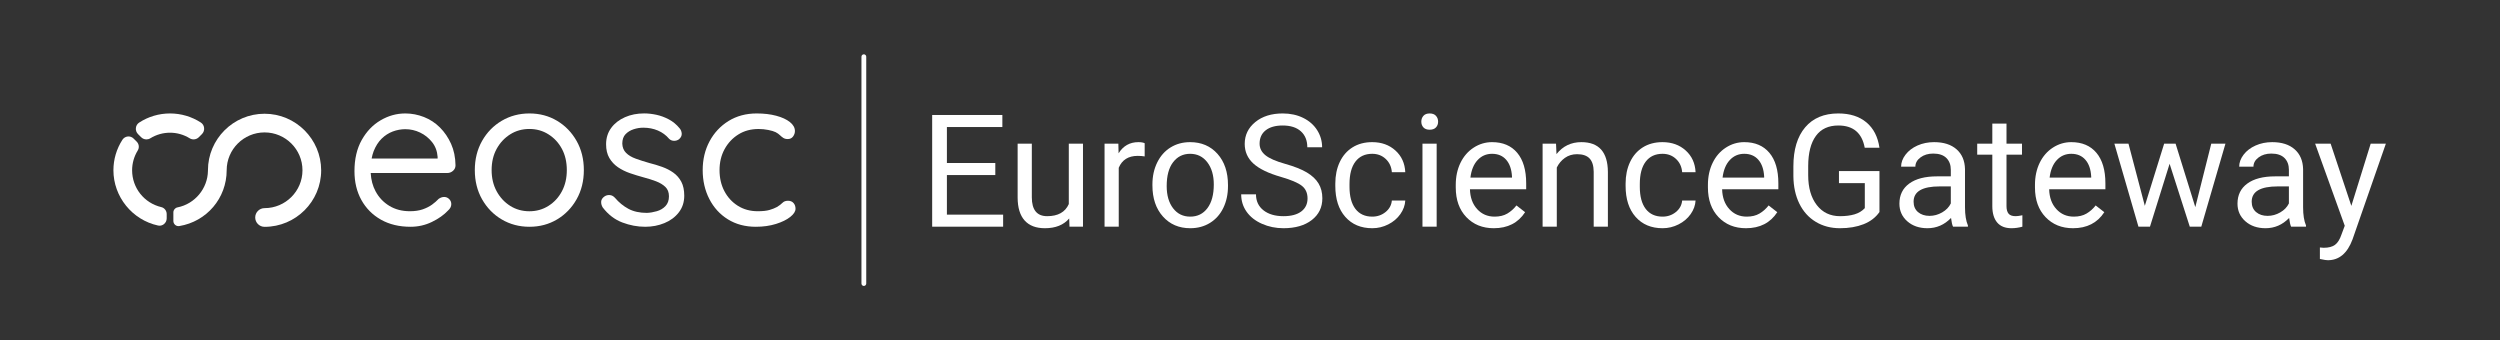 <?xml version="1.0" encoding="UTF-8" standalone="no"?>
<!DOCTYPE svg PUBLIC "-//W3C//DTD SVG 1.1//EN" "http://www.w3.org/Graphics/SVG/1.1/DTD/svg11.dtd">
<svg width="100%" height="100%" viewBox="0 0 1565 213" version="1.1" xmlns="http://www.w3.org/2000/svg" xmlns:xlink="http://www.w3.org/1999/xlink" xml:space="preserve" xmlns:serif="http://www.serif.com/" style="fill-rule:evenodd;clip-rule:evenodd;stroke-linejoin:round;stroke-miterlimit:2;">
    <rect x="0" y="0" width="1565" height="213" fill="#333333" stroke="none"/>
    <path d="M238.919,86.787C240.98,84.768 243.3,83.29 245.881,82.31C248.462,81.351 251.082,80.872 253.703,80.872C256.944,80.872 260.024,81.571 262.965,82.97C265.906,84.369 268.406,86.367 270.467,88.945C272.527,91.523 273.687,94.62 273.948,98.197L273.948,99.256L232.638,99.256C232.958,97.618 233.358,96.059 233.898,94.66C235.198,91.423 236.859,88.805 238.919,86.787M283.57,106.95C284.63,106.03 285.15,104.871 285.15,103.473C285.07,98.477 284.15,94.021 282.39,90.084C280.629,86.147 278.309,82.73 275.428,79.833C272.527,76.935 269.206,74.757 265.426,73.258C261.645,71.779 257.744,71.02 253.723,71.02C248.282,71.02 243.14,72.439 238.279,75.296C233.418,78.134 229.477,82.25 226.436,87.646C223.416,93.021 221.895,99.536 221.895,107.149C221.895,113.984 223.336,119.999 226.236,125.214C229.137,130.43 233.198,134.526 238.459,137.504C243.72,140.481 249.902,141.96 257.004,141.96C261.745,141.96 266.186,140.961 270.347,138.943C274.508,136.924 277.868,134.566 280.409,131.849C281.809,130.63 282.51,129.271 282.51,127.772C282.51,126.553 282.069,125.494 281.189,124.615C280.309,123.735 279.269,123.296 278.028,123.296C276.888,123.296 275.748,123.695 274.608,124.475C273.467,125.694 272.087,126.913 270.467,128.092C268.846,129.271 266.886,130.25 264.625,131.049C262.345,131.829 259.664,132.228 256.603,132.228C251.682,132.228 247.401,131.109 243.72,128.871C240.04,126.633 237.159,123.596 235.098,119.739C233.298,116.402 232.298,112.585 232.058,108.308L279.869,108.308C281.289,108.328 282.51,107.869 283.57,106.95" style="fill:#fff;"/>
    <path d="M354.826,106.49C354.826,101.414 353.786,96.958 351.746,93.161C349.685,89.344 346.885,86.327 343.324,84.089C339.783,81.851 335.802,80.732 331.421,80.732C326.96,80.732 322.939,81.851 319.398,84.089C315.857,86.327 313.017,89.344 310.916,93.161C308.816,96.978 307.755,101.414 307.755,106.49C307.755,111.486 308.816,115.902 310.916,119.759C313.017,123.616 315.857,126.653 319.398,128.891C322.959,131.129 326.96,132.248 331.421,132.248C335.802,132.248 339.763,131.129 343.324,128.891C346.885,126.653 349.685,123.616 351.746,119.759C353.806,115.902 354.826,111.486 354.826,106.49M365.489,106.49C365.489,113.324 363.969,119.399 360.948,124.755C357.927,130.09 353.846,134.307 348.725,137.364C343.604,140.421 337.822,141.96 331.441,141.96C325.039,141.96 319.258,140.421 314.077,137.364C308.896,134.307 304.815,130.09 301.774,124.755C298.753,119.419 297.233,113.324 297.233,106.49C297.233,99.656 298.753,93.581 301.774,88.225C304.795,82.89 308.896,78.674 314.077,75.616C319.258,72.559 325.039,71.02 331.441,71.02C337.842,71.02 343.604,72.559 348.725,75.616C353.846,78.674 357.927,82.89 360.948,88.225C363.969,93.561 365.489,99.656 365.489,106.49" style="fill:#fff;"/>
    <path d="M377.312,129.87C376.612,128.731 376.271,127.532 376.332,126.253C376.372,124.994 377.092,123.875 378.512,122.896C379.472,122.277 380.552,122.017 381.733,122.117C382.913,122.197 383.993,122.776 384.954,123.815C387.414,126.713 390.215,129.011 393.375,130.71C396.536,132.408 400.397,133.267 404.958,133.267C406.979,133.187 409.059,132.828 411.2,132.208C413.34,131.589 415.141,130.53 416.601,128.991C418.041,127.452 418.761,125.434 418.761,122.876C418.761,120.418 418.021,118.48 416.521,117.021C415.021,115.582 413.08,114.403 410.66,113.484C408.239,112.565 405.678,111.766 402.958,111.046C400.077,110.267 397.216,109.388 394.416,108.428C391.615,107.469 389.094,106.21 386.854,104.692C384.613,103.153 382.813,101.234 381.453,98.916C380.092,96.598 379.412,93.721 379.412,90.304C379.412,86.367 380.492,82.95 382.633,80.052C384.773,77.155 387.654,74.937 391.255,73.358C394.836,71.779 398.837,71 403.218,71C405.678,71 408.239,71.28 410.92,71.859C413.58,72.439 416.201,73.398 418.741,74.757C421.282,76.116 423.523,77.974 425.443,80.332C426.223,81.211 426.663,82.31 426.763,83.609C426.843,84.928 426.283,86.107 425.063,87.166C424.103,87.866 423.022,88.205 421.842,88.146C420.662,88.106 419.682,87.686 418.881,86.907C416.961,84.628 414.6,82.89 411.84,81.711C409.079,80.532 406.038,79.932 402.698,79.932C400.677,79.932 398.657,80.252 396.656,80.912C394.636,81.571 392.955,82.59 391.595,84.009C390.235,85.408 389.555,87.386 389.555,89.924C389.635,92.282 390.435,94.22 391.915,95.699C393.396,97.198 395.416,98.397 397.957,99.316C400.497,100.235 403.298,101.135 406.379,102.014C409.179,102.713 411.88,103.533 414.46,104.452C417.041,105.371 419.382,106.57 421.502,108.069C423.603,109.567 425.263,111.466 426.503,113.784C427.724,116.102 428.344,119.019 428.344,122.516C428.344,126.553 427.203,130.03 424.923,132.968C422.642,135.905 419.642,138.143 415.921,139.662C412.2,141.201 408.179,141.96 403.898,141.96C399.077,141.96 394.296,141.061 389.555,139.262C384.813,137.464 380.733,134.326 377.312,129.87" style="fill:#fff;"/>
    <path d="M473.694,71.02C478.255,71.02 482.336,71.5 485.917,72.459C489.518,73.418 492.359,74.737 494.459,76.395C496.56,78.054 497.62,79.932 497.62,82.051C497.62,83.27 497.22,84.409 496.44,85.468C495.639,86.527 494.559,87.046 493.159,87.046C492.019,87.046 491.078,86.807 490.338,86.327C489.598,85.847 488.898,85.268 488.238,84.628C487.578,83.969 486.677,83.33 485.537,82.73C484.477,82.211 482.956,81.751 480.936,81.351C478.916,80.952 476.895,80.752 474.895,80.752C470.073,80.752 465.832,81.891 462.212,84.169C458.571,86.447 455.71,89.504 453.59,93.361C451.489,97.218 450.429,101.594 450.429,106.49C450.429,111.386 451.429,115.782 453.45,119.619C455.47,123.476 458.271,126.533 461.872,128.811C465.472,131.089 469.633,132.228 474.354,132.228C477.415,132.228 479.856,131.968 481.656,131.449C483.457,130.929 485.017,130.31 486.317,129.61C487.798,128.731 488.958,127.852 489.798,126.993C490.638,126.113 491.799,125.674 493.279,125.674C494.759,125.674 495.94,126.153 496.76,127.113C497.6,128.072 498,129.251 498,130.67C498,132.328 496.9,134.047 494.719,135.785C492.519,137.544 489.538,139.003 485.777,140.182C481.996,141.361 477.795,141.96 473.154,141.96C466.493,141.96 460.671,140.401 455.67,137.304C450.669,134.207 446.788,129.95 444.027,124.555C441.267,119.159 439.886,113.144 439.886,106.49C439.886,99.836 441.307,93.841 444.167,88.485C447.008,83.15 450.989,78.893 456.07,75.736C461.171,72.599 467.033,71.02 473.694,71.02" style="fill:#fff;"/>
    <path d="M125.713,76.695C119.951,72.978 113.29,71.02 106.428,71.02C99.567,71.02 92.905,72.978 87.144,76.715C85.964,77.475 85.203,78.713 85.063,80.112C84.903,81.551 85.403,82.95 86.424,83.969L88.344,85.887C89.264,86.807 90.465,87.266 91.665,87.266C92.505,87.266 93.345,87.046 94.105,86.567C97.806,84.289 102.067,83.07 106.428,83.07C110.769,83.07 115.03,84.269 118.731,86.567C120.572,87.706 122.952,87.426 124.493,85.867L126.413,83.949C127.433,82.93 127.933,81.531 127.773,80.092C127.653,78.693 126.893,77.455 125.713,76.695" style="fill:#fff;"/>
    <path d="M100.967,129.65C90.225,127.113 82.703,117.621 82.703,106.59C82.703,102.214 83.923,97.937 86.224,94.2C87.324,92.422 87.044,90.144 85.563,88.665L83.643,86.747C82.663,85.768 81.322,85.288 79.942,85.448C78.602,85.588 77.401,86.327 76.661,87.446C72.96,93.161 71,99.796 71,106.59C71,123.136 82.763,137.684 98.947,141.181C99.247,141.241 99.567,141.281 99.867,141.281C100.867,141.281 101.847,140.941 102.647,140.281C103.728,139.402 104.348,138.123 104.348,136.724L104.348,134.027C104.368,131.968 102.947,130.11 100.967,129.65" style="fill:#fff;"/>
    <path d="M165.602,71.2C146.058,71.2 130.174,87.086 130.174,106.59L130.194,106.75L130.174,106.93C130.014,118.04 121.992,127.672 111.089,129.83C109.609,130.13 108.529,131.429 108.529,132.948L108.529,138.343C108.529,139.282 108.949,140.182 109.669,140.801C110.369,141.401 111.309,141.66 112.21,141.52C129.414,138.703 141.897,124.015 141.897,106.59C141.897,93.521 152.539,82.89 165.622,82.89C178.705,82.89 189.348,93.521 189.348,106.59C189.348,119.659 178.705,130.29 165.622,130.29C162.401,130.29 159.761,132.908 159.761,136.145C159.761,139.362 162.381,142 165.622,142C185.167,142 201.05,126.113 201.05,106.61C201.03,87.086 185.127,71.2 165.602,71.2" style="fill:#fff;"/>
    <path d="M542.269,177.5L542.269,35.5C542.269,34.672 541.597,34 540.769,34C539.941,34 539.269,34.672 539.269,35.5L539.269,177.5C539.269,178.328 539.941,179 540.769,179C541.597,179 542.269,178.328 542.269,177.5Z" style="fill:#fff;"/>
    <path d="M623.062,109.584L592.758,109.584L592.758,134.364L627.96,134.364L627.96,141.904L583.537,141.904L583.537,71.98L627.48,71.98L627.48,79.52L592.758,79.52L592.758,102.044L623.062,102.044L623.062,109.584Z" style="fill:#fff;"/>
    <path d="M669.309,136.766C665.851,140.832 660.777,142.865 654.085,142.865C648.547,142.865 644.328,141.256 641.431,138.038C638.534,134.821 637.069,130.058 637.037,123.751L637.037,89.942L645.921,89.942L645.921,123.511C645.921,131.387 649.123,135.325 655.526,135.325C662.314,135.325 666.828,132.796 669.069,127.737L669.069,89.942L677.954,89.942L677.954,141.904L669.501,141.904L669.309,136.766Z" style="fill:#fff;"/>
    <path d="M716.565,97.914C715.221,97.69 713.764,97.578 712.195,97.578C706.368,97.578 702.414,100.059 700.333,105.021L700.333,141.904L691.449,141.904L691.449,89.942L700.093,89.942L700.237,95.945C703.151,91.302 707.281,88.981 712.627,88.981C714.356,88.981 715.669,89.205 716.565,89.654L716.565,97.914Z" style="fill:#fff;"/>
    <path d="M721.416,115.443C721.416,110.352 722.416,105.774 724.417,101.708C726.418,97.642 729.204,94.504 732.774,92.295C736.343,90.086 740.418,88.981 744.996,88.981C752.072,88.981 757.794,91.43 762.165,96.329C766.535,101.227 768.72,107.743 768.72,115.875L768.72,116.499C768.72,121.558 767.752,126.096 765.815,130.114C763.878,134.132 761.108,137.262 757.506,139.503C753.904,141.744 749.766,142.865 745.092,142.865C738.048,142.865 732.341,140.415 727.971,135.517C723.601,130.618 721.416,124.135 721.416,116.067L721.416,115.443ZM730.348,116.499C730.348,122.262 731.685,126.889 734.358,130.378C737.032,133.868 740.61,135.613 745.092,135.613C749.606,135.613 753.192,133.844 755.849,130.306C758.507,126.768 759.835,121.814 759.835,115.443C759.835,109.744 758.483,105.125 755.777,101.588C753.072,98.05 749.478,96.281 744.996,96.281C740.61,96.281 737.072,98.026 734.382,101.516C731.693,105.005 730.348,110 730.348,116.499Z" style="fill:#fff;"/>
    <path d="M801.857,110.736C793.949,108.463 788.194,105.67 784.592,102.356C780.99,99.042 779.189,94.952 779.189,90.086C779.189,84.579 781.391,80.025 785.793,76.423C790.195,72.821 795.918,71.02 802.962,71.02C807.764,71.02 812.046,71.948 815.808,73.805C819.57,75.662 822.484,78.224 824.549,81.489C826.614,84.755 827.646,88.325 827.646,92.199L818.377,92.199C818.377,87.958 817.033,84.624 814.343,82.198C811.654,79.773 807.86,78.56 802.962,78.56C798.415,78.56 794.869,79.562 792.324,81.567C789.779,83.572 788.506,86.354 788.506,89.914C788.506,92.769 789.715,95.183 792.132,97.155C794.549,99.128 798.663,100.932 804.474,102.568C810.285,104.203 814.832,106.006 818.113,107.975C821.395,109.944 823.828,112.241 825.413,114.866C826.998,117.492 827.79,120.581 827.79,124.135C827.79,129.802 825.581,134.34 821.163,137.75C816.745,141.16 810.838,142.865 803.442,142.865C798.639,142.865 794.157,141.944 789.995,140.103C785.833,138.262 782.623,135.741 780.366,132.539C778.109,129.338 776.98,125.704 776.98,121.638L786.249,121.638C786.249,125.864 787.81,129.202 790.931,131.651C794.053,134.1 798.223,135.325 803.442,135.325C808.308,135.325 812.038,134.332 814.631,132.347C817.225,130.362 818.521,127.657 818.521,124.231C818.521,120.805 817.321,118.156 814.92,116.283C812.518,114.41 808.164,112.561 801.857,110.736Z" style="fill:#fff;"/>
    <path d="M859.054,135.613C862.224,135.613 864.993,134.652 867.362,132.732C869.732,130.811 871.044,128.409 871.3,125.528L879.705,125.528C879.545,128.505 878.52,131.339 876.631,134.028C874.742,136.718 872.221,138.863 869.067,140.463C865.914,142.064 862.576,142.865 859.054,142.865C851.979,142.865 846.352,140.503 842.174,135.781C837.995,131.059 835.906,124.599 835.906,116.403L835.906,114.914C835.906,109.856 836.835,105.358 838.692,101.42C840.549,97.482 843.214,94.424 846.688,92.247C850.162,90.07 854.268,88.981 859.006,88.981C864.833,88.981 869.676,90.726 873.534,94.216C877.392,97.706 879.449,102.236 879.705,107.807L871.3,107.807C871.044,104.445 869.772,101.684 867.482,99.523C865.193,97.361 862.368,96.281 859.006,96.281C854.492,96.281 850.994,97.906 848.513,101.155C846.032,104.405 844.791,109.103 844.791,115.251L844.791,116.931C844.791,122.919 846.024,127.529 848.489,130.763C850.954,133.996 854.476,135.613 859.054,135.613Z" style="fill:#fff;"/>
    <path d="M899.347,141.904L890.462,141.904L890.462,89.942L899.347,89.942L899.347,141.904ZM889.742,76.159C889.742,74.718 890.182,73.501 891.063,72.509C891.943,71.516 893.248,71.02 894.977,71.02C896.705,71.02 898.018,71.516 898.915,72.509C899.811,73.501 900.259,74.718 900.259,76.159C900.259,77.599 899.811,78.8 898.915,79.76C898.018,80.721 896.705,81.201 894.977,81.201C893.248,81.201 891.943,80.721 891.063,79.76C890.182,78.8 889.742,77.599 889.742,76.159Z" style="fill:#fff;"/>
    <path d="M935.125,142.865C928.081,142.865 922.351,140.552 917.932,135.925C913.514,131.299 911.305,125.112 911.305,117.364L911.305,115.731C911.305,110.576 912.289,105.974 914.258,101.924C916.227,97.874 918.981,94.704 922.519,92.415C926.056,90.126 929.89,88.981 934.02,88.981C940.776,88.981 946.027,91.206 949.773,95.657C953.518,100.107 955.391,106.478 955.391,114.77L955.391,118.468L920.189,118.468C920.317,123.591 921.814,127.729 924.68,130.883C927.545,134.036 931.187,135.613 935.605,135.613C938.743,135.613 941.4,134.973 943.577,133.692C945.754,132.411 947.659,130.714 949.292,128.601L954.719,132.828C950.365,139.519 943.834,142.865 935.125,142.865ZM934.02,96.281C930.435,96.281 927.425,97.586 924.992,100.195C922.559,102.804 921.054,106.462 920.478,111.168L946.507,111.168L946.507,110.496C946.251,105.982 945.034,102.484 942.857,100.003C940.68,97.522 937.734,96.281 934.02,96.281Z" style="fill:#fff;"/>
    <path d="M974.073,89.942L974.361,96.473C978.331,91.478 983.518,88.981 989.921,88.981C1000.9,88.981 1006.44,95.176 1006.54,107.567L1006.54,141.904L997.653,141.904L997.653,107.519C997.621,103.773 996.765,101.003 995.084,99.21C993.403,97.417 990.786,96.521 987.232,96.521C984.35,96.521 981.821,97.289 979.644,98.826C977.467,100.363 975.77,102.38 974.553,104.877L974.553,141.904L965.669,141.904L965.669,89.942L974.073,89.942Z" style="fill:#fff;"/>
    <path d="M1040.78,135.613C1043.95,135.613 1046.72,134.652 1049.09,132.732C1051.46,130.811 1052.77,128.409 1053.03,125.528L1061.43,125.528C1061.27,128.505 1060.25,131.339 1058.36,134.028C1056.47,136.718 1053.95,138.863 1050.79,140.463C1047.64,142.064 1044.3,142.865 1040.78,142.865C1033.7,142.865 1028.08,140.503 1023.9,135.781C1019.72,131.059 1017.63,124.599 1017.63,116.403L1017.63,114.914C1017.63,109.856 1018.56,105.358 1020.42,101.42C1022.27,97.482 1024.94,94.424 1028.41,92.247C1031.89,90.07 1035.99,88.981 1040.73,88.981C1046.56,88.981 1051.4,90.726 1055.26,94.216C1059.12,97.706 1061.17,102.236 1061.43,107.807L1053.03,107.807C1052.77,104.445 1051.5,101.684 1049.21,99.523C1046.92,97.361 1044.09,96.281 1040.73,96.281C1036.22,96.281 1032.72,97.906 1030.24,101.155C1027.76,104.405 1026.52,109.103 1026.52,115.251L1026.52,116.931C1026.52,122.919 1027.75,127.529 1030.21,130.763C1032.68,133.996 1036.2,135.613 1040.78,135.613Z" style="fill:#fff;"/>
    <path d="M1092.98,142.865C1085.94,142.865 1080.21,140.552 1075.79,135.925C1071.37,131.299 1069.16,125.112 1069.16,117.364L1069.16,115.731C1069.16,110.576 1070.15,105.974 1072.12,101.924C1074.08,97.874 1076.84,94.704 1080.38,92.415C1083.91,90.126 1087.75,88.981 1091.88,88.981C1098.63,88.981 1103.88,91.206 1107.63,95.657C1111.38,100.107 1113.25,106.478 1113.25,114.77L1113.25,118.468L1078.05,118.468C1078.17,123.591 1079.67,127.729 1082.54,130.883C1085.4,134.036 1089.04,135.613 1093.46,135.613C1096.6,135.613 1099.26,134.973 1101.43,133.692C1103.61,132.411 1105.52,130.714 1107.15,128.601L1112.58,132.828C1108.22,139.519 1101.69,142.865 1092.98,142.865ZM1091.88,96.281C1088.29,96.281 1085.28,97.586 1082.85,100.195C1080.41,102.804 1078.91,106.462 1078.33,111.168L1104.36,111.168L1104.36,110.496C1104.11,105.982 1102.89,102.484 1100.71,100.003C1098.54,97.522 1095.59,96.281 1091.88,96.281Z" style="fill:#fff;"/>
    <path d="M1176.54,132.732C1174.17,136.125 1170.87,138.663 1166.63,140.343C1162.38,142.024 1157.45,142.865 1151.81,142.865C1146.11,142.865 1141.05,141.528 1136.64,138.855C1132.22,136.181 1128.8,132.379 1126.38,127.449C1123.97,122.518 1122.73,116.803 1122.66,110.304L1122.66,104.205C1122.66,93.672 1125.12,85.507 1130.03,79.712C1134.95,73.917 1141.86,71.02 1150.76,71.02C1158.06,71.02 1163.93,72.885 1168.38,76.615C1172.83,80.345 1175.55,85.635 1176.54,92.487L1167.32,92.487C1165.6,83.202 1160.09,78.56 1150.8,78.56C1144.62,78.56 1139.94,80.731 1136.76,85.073C1133.57,89.415 1131.96,95.703 1131.93,103.939L1131.93,109.658C1131.93,117.508 1133.72,123.749 1137.31,128.379C1140.89,133.01 1145.75,135.325 1151.86,135.325C1155.32,135.325 1158.34,134.942 1160.94,134.175C1163.53,133.408 1165.67,132.115 1167.37,130.294L1167.37,114.626L1151.19,114.626L1151.19,107.086L1176.54,107.086L1176.54,132.732Z" style="fill:#fff;"/>
    <path d="M1222.6,141.904C1222.09,140.88 1221.67,139.055 1221.35,136.429C1217.22,140.72 1212.29,142.865 1206.56,142.865C1201.44,142.865 1197.24,141.416 1193.95,138.518C1190.67,135.621 1189.03,131.947 1189.03,127.497C1189.03,122.086 1191.09,117.884 1195.2,114.89C1199.32,111.897 1205.1,110.4 1212.56,110.4L1221.21,110.4L1221.21,106.318C1221.21,103.212 1220.28,100.739 1218.42,98.898C1216.57,97.057 1213.83,96.137 1210.21,96.137C1207.04,96.137 1204.38,96.937 1202.24,98.538C1200.09,100.139 1199.02,102.076 1199.02,104.349L1190.09,104.349C1190.09,101.756 1191.01,99.25 1192.85,96.833C1194.69,94.416 1197.19,92.503 1200.34,91.094C1203.49,89.686 1206.96,88.981 1210.74,88.981C1216.73,88.981 1221.41,90.478 1224.81,93.471C1228.2,96.465 1229.96,100.587 1230.09,105.838L1230.09,129.754C1230.09,134.524 1230.7,138.318 1231.92,141.136L1231.92,141.904L1222.6,141.904ZM1207.86,135.133C1210.64,135.133 1213.28,134.412 1215.78,132.972C1218.28,131.531 1220.09,129.658 1221.21,127.353L1221.21,116.691L1214.24,116.691C1203.36,116.691 1197.91,119.877 1197.91,126.248C1197.91,129.034 1198.84,131.211 1200.7,132.78C1202.56,134.348 1204.94,135.133 1207.86,135.133Z" style="fill:#fff;"/>
    <path d="M1256.07,77.359L1256.07,89.942L1265.77,89.942L1265.77,96.809L1256.07,96.809L1256.07,129.074C1256.07,131.158 1256.51,132.72 1257.37,133.762C1258.23,134.804 1259.71,135.325 1261.79,135.325C1262.81,135.325 1264.22,135.133 1266.01,134.749L1266.01,141.91C1263.68,142.547 1261.4,142.865 1259.19,142.865C1255.23,142.865 1252.23,141.664 1250.21,139.263C1248.2,136.862 1247.19,133.452 1247.19,129.034L1247.19,96.809L1237.73,96.809L1237.73,89.942L1247.19,89.942L1247.19,77.359L1256.07,77.359Z" style="fill:#fff;"/>
    <path d="M1297.71,142.865C1290.67,142.865 1284.94,140.552 1280.52,135.925C1276.1,131.299 1273.89,125.112 1273.89,117.364L1273.89,115.731C1273.89,110.576 1274.88,105.974 1276.84,101.924C1278.81,97.874 1281.57,94.704 1285.1,92.415C1288.64,90.126 1292.48,88.981 1296.61,88.981C1303.36,88.981 1308.61,91.206 1312.36,95.657C1316.1,100.107 1317.98,106.478 1317.98,114.77L1317.98,118.468L1282.78,118.468C1282.9,123.591 1284.4,127.729 1287.27,130.883C1290.13,134.036 1293.77,135.613 1298.19,135.613C1301.33,135.613 1303.99,134.973 1306.16,133.692C1308.34,132.411 1310.25,130.714 1311.88,128.601L1317.3,132.828C1312.95,139.519 1306.42,142.865 1297.71,142.865ZM1296.61,96.281C1293.02,96.281 1290.01,97.586 1287.58,100.195C1285.14,102.804 1283.64,106.462 1283.06,111.168L1309.09,111.168L1309.09,110.496C1308.84,105.982 1307.62,102.484 1305.44,100.003C1303.27,97.522 1300.32,96.281 1296.61,96.281Z" style="fill:#fff;"/>
    <path d="M1374.26,129.658L1384.25,89.942L1393.13,89.942L1378.01,141.904L1370.8,141.904L1358.17,102.524L1345.88,141.904L1338.67,141.904L1323.6,89.942L1332.43,89.942L1342.66,128.842L1354.76,89.942L1361.92,89.942L1374.26,129.658Z" style="fill:#fff;"/>
    <path d="M1434.24,141.904C1433.73,140.88 1433.32,139.055 1433,136.429C1428.87,140.72 1423.93,142.865 1418.2,142.865C1413.08,142.865 1408.88,141.416 1405.6,138.518C1402.32,135.621 1400.67,131.947 1400.67,127.497C1400.67,122.086 1402.73,117.884 1406.85,114.89C1410.96,111.897 1416.75,110.4 1424.21,110.4L1432.85,110.4L1432.85,106.318C1432.85,103.212 1431.92,100.739 1430.07,98.898C1428.21,97.057 1425.47,96.137 1421.85,96.137C1418.68,96.137 1416.03,96.937 1413.88,98.538C1411.74,100.139 1410.66,102.076 1410.66,104.349L1401.73,104.349C1401.73,101.756 1402.65,99.25 1404.49,96.833C1406.33,94.416 1408.83,92.503 1411.99,91.094C1415.14,89.686 1418.6,88.981 1422.38,88.981C1428.37,88.981 1433.06,90.478 1436.45,93.471C1439.85,96.465 1441.61,100.587 1441.74,105.838L1441.74,129.754C1441.74,134.524 1442.34,138.318 1443.56,141.136L1443.56,141.904L1434.24,141.904ZM1419.5,135.133C1422.29,135.133 1424.93,134.412 1427.42,132.972C1429.92,131.531 1431.73,129.658 1432.85,127.353L1432.85,116.691L1425.89,116.691C1415,116.691 1409.56,119.877 1409.56,126.248C1409.56,129.034 1410.49,131.211 1412.35,132.78C1414.2,134.348 1416.59,135.133 1419.5,135.133Z" style="fill:#fff;"/>
    <path d="M1471.94,128.89L1484.05,89.942L1493.55,89.942L1472.66,149.924C1469.43,158.569 1464.29,162.891 1457.25,162.891L1455.57,162.747L1452.25,162.123L1452.25,154.919L1454.65,155.111C1457.66,155.111 1460.01,154.503 1461.69,153.286C1463.37,152.069 1464.76,149.844 1465.84,146.611L1467.81,141.328L1449.28,89.942L1458.98,89.942L1471.94,128.89Z" style="fill:#fff;"/>
</svg>
